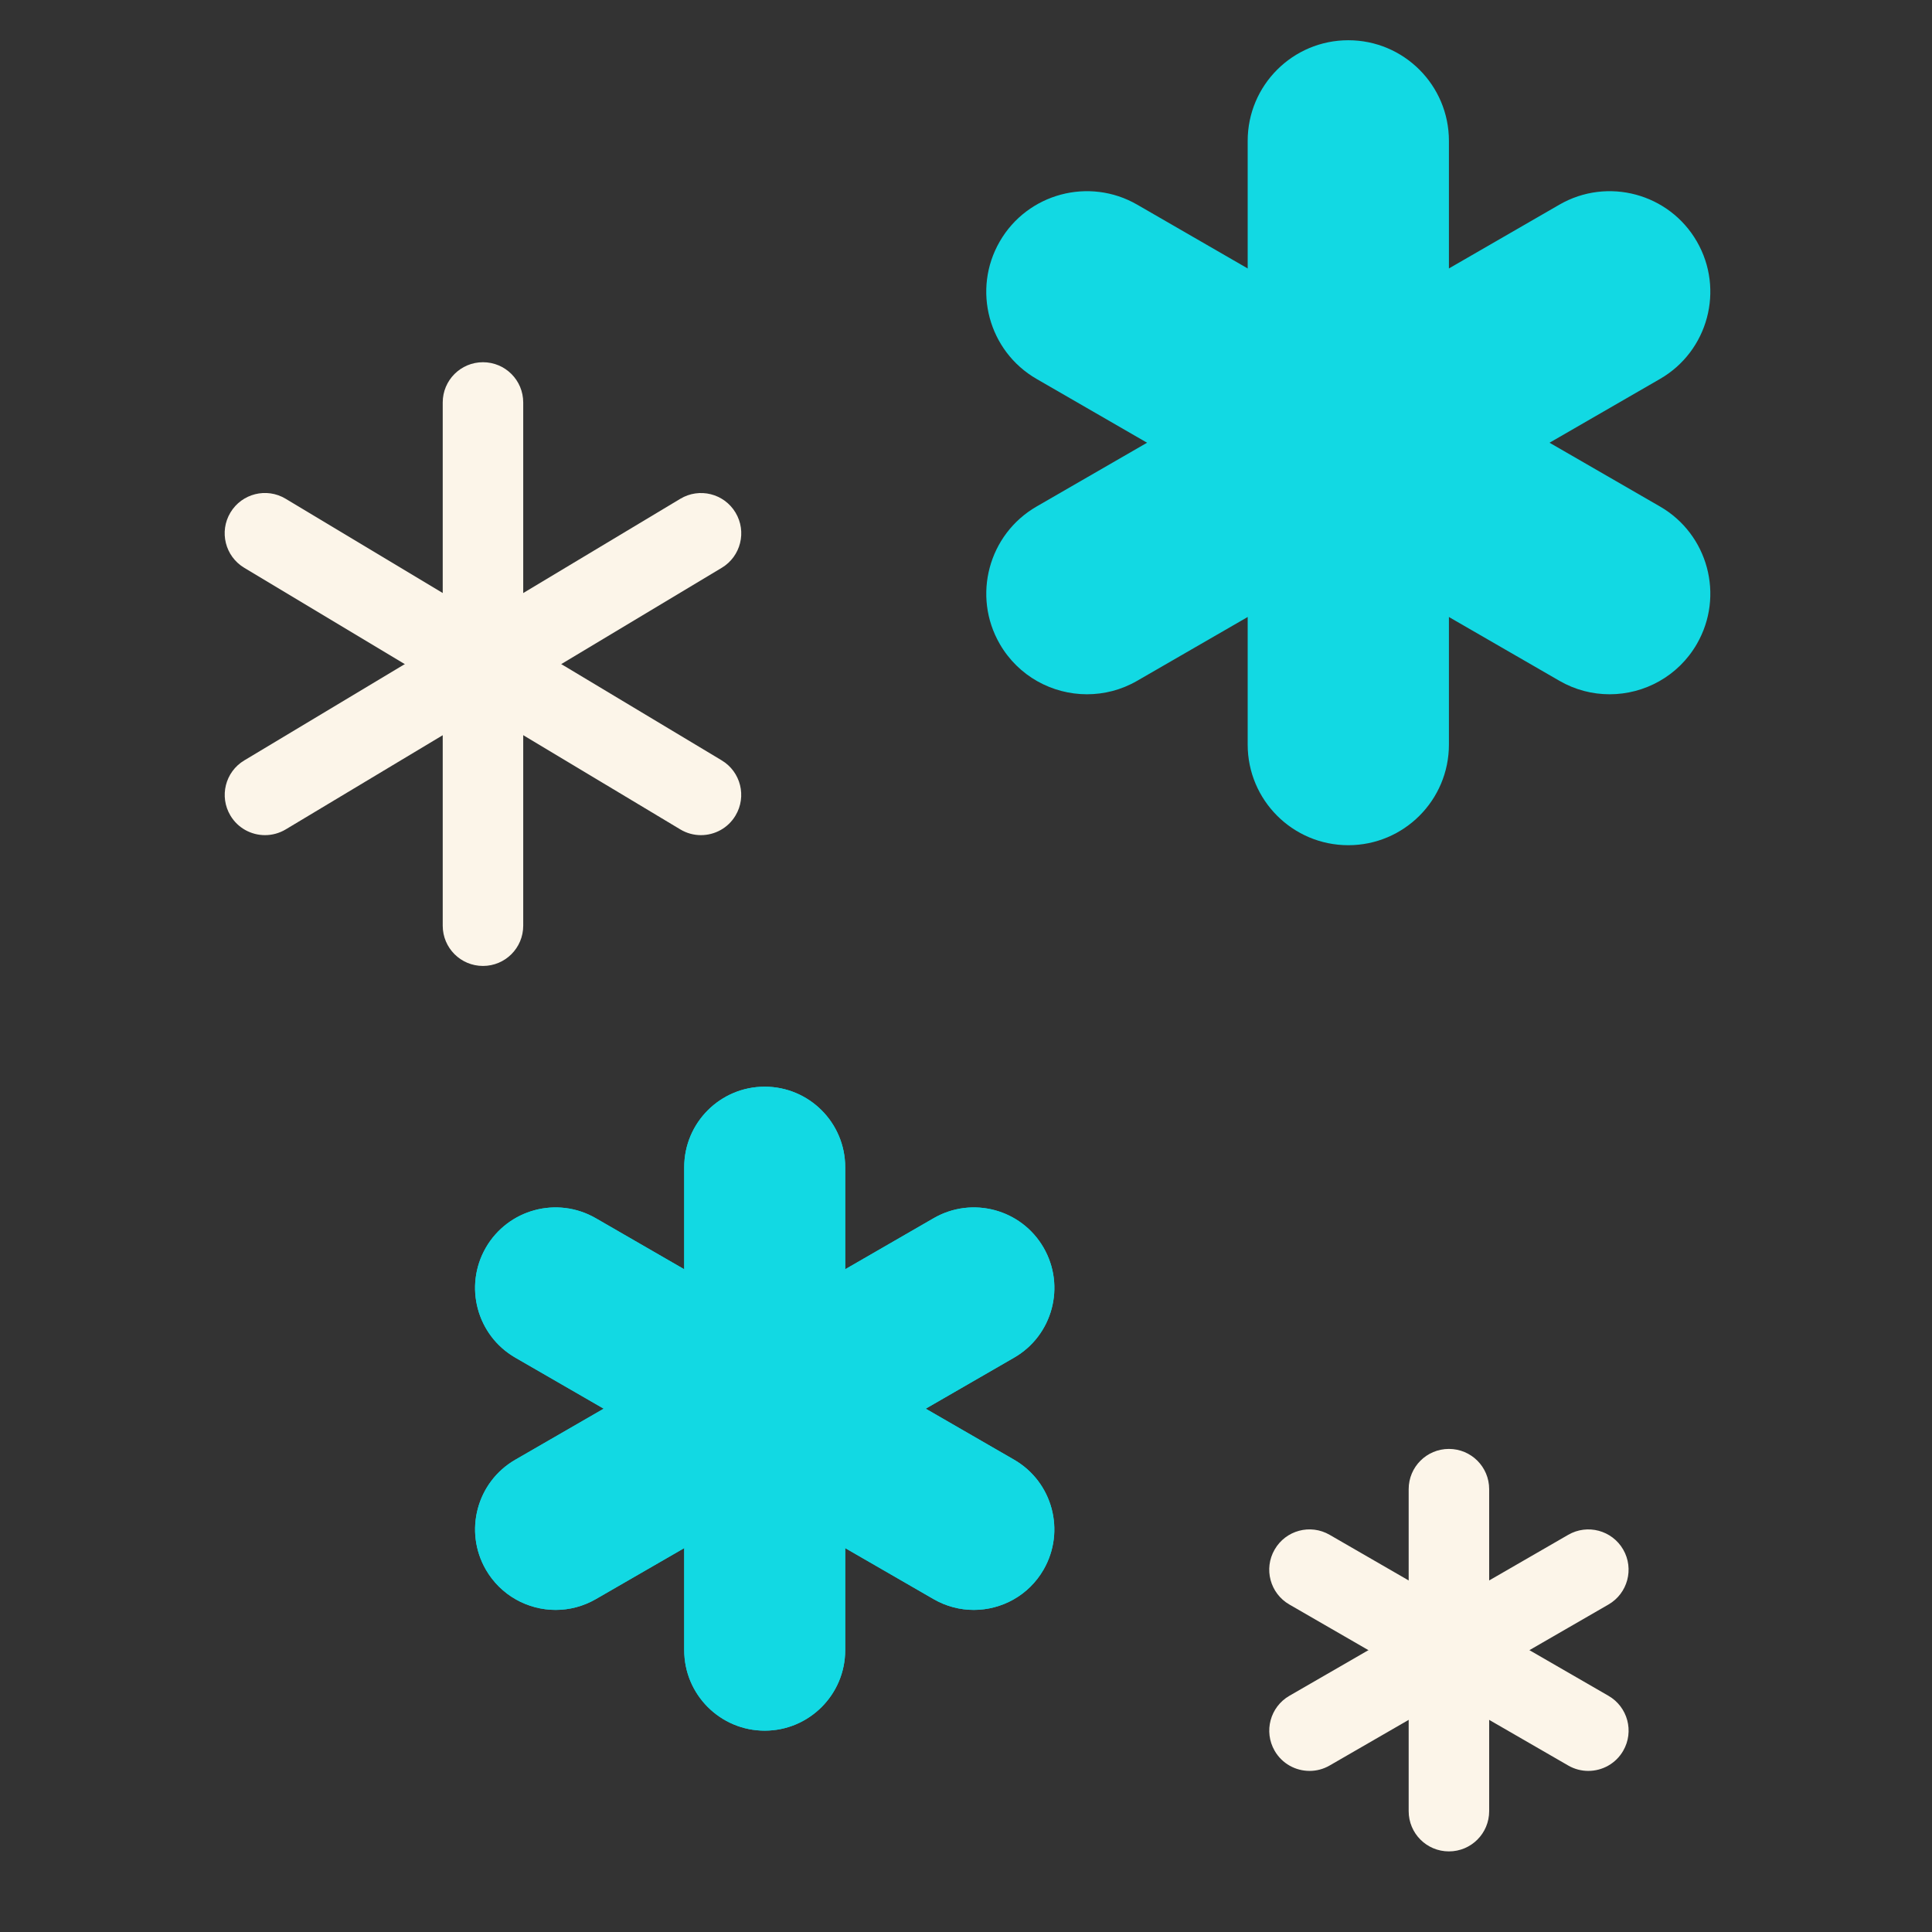 <svg version="1.1" xmlns="http://www.w3.org/2000/svg" xmlns:xlink="http://www.w3.org/1999/xlink" width="192px" height="192px" viewBox="0,0,255.998,255.998"><rect x="0" y="0" width="255.998" height="255.998" fill="#333333" stroke="none"/><g fill="none" fill-rule="nonzero" stroke="none" stroke-width="1" stroke-linecap="butt" stroke-linejoin="miter" stroke-miterlimit="10" stroke-dasharray="" stroke-dashoffset="0" font-family="none" font-weight="none" font-size="none" text-anchor="none" style="mix-blend-mode: normal"><g transform="scale(5.333,5.333)"><path d="M19,43c-1.104,0 -2,-0.896 -2,-2v-12c0,-1.104 0.896,-2 2,-2c1.104,0 2,0.896 2,2v12c0,1.104 -0.896,2 -2,2z" fill="#12d9e3"></path><path d="M19,43c-1.104,0 -2,-0.896 -2,-2v-12c0,-1.104 0.896,-2 2,-2c1.104,0 2,0.896 2,2v12c0,1.104 -0.896,2 -2,2z" fill="#12d9e3"></path><path d="M13.806,40c-0.691,0 -1.363,-0.358 -1.734,-1c-0.552,-0.957 -0.225,-2.18 0.732,-2.732l10.393,-6c0.958,-0.553 2.18,-0.224 2.732,0.732c0.552,0.957 0.225,2.18 -0.732,2.732l-10.393,6c-0.316,0.182 -0.659,0.268 -0.998,0.268z" fill="#12d9e3"></path><path d="M13.806,40c-0.691,0 -1.363,-0.358 -1.734,-1c-0.552,-0.957 -0.225,-2.18 0.732,-2.732l10.393,-6c0.958,-0.553 2.18,-0.224 2.732,0.732c0.552,0.957 0.225,2.18 -0.732,2.732l-10.393,6c-0.316,0.182 -0.659,0.268 -0.998,0.268z" fill="#12d9e3"></path><path d="M24.194,40c-0.339,0 -0.683,-0.086 -0.998,-0.268l-10.393,-6c-0.956,-0.552 -1.283,-1.775 -0.732,-2.732c0.553,-0.956 1.772,-1.285 2.732,-0.732l10.393,6c0.957,0.553 1.284,1.775 0.732,2.732c-0.37,0.642 -1.042,1 -1.734,1z" fill="#12d9e3"></path><path d="M24.194,40c-0.339,0 -0.683,-0.086 -0.998,-0.268l-10.393,-6c-0.956,-0.552 -1.283,-1.775 -0.732,-2.732c0.553,-0.956 1.772,-1.285 2.732,-0.732l10.393,6c0.957,0.553 1.284,1.775 0.732,2.732c-0.37,0.642 -1.042,1 -1.734,1z" fill="#12d9e3"></path><path d="M36,46c-0.553,0 -1,-0.447 -1,-1v-8c0,-0.553 0.447,-1 1,-1c0.553,0 1,0.447 1,1v8c0,0.553 -0.447,1 -1,1z" fill="#fcf5e9"></path><path d="M32.537,44c-0.346,0 -0.682,-0.179 -0.867,-0.5c-0.276,-0.479 -0.112,-1.09 0.366,-1.366l6.928,-4c0.477,-0.276 1.089,-0.113 1.366,0.366c0.276,0.479 0.112,1.09 -0.366,1.366l-6.928,4c-0.157,0.091 -0.329,0.134 -0.499,0.134z" fill="#fcf5e9"></path><path d="M39.463,44c-0.17,0 -0.342,-0.043 -0.499,-0.134l-6.928,-4c-0.479,-0.276 -0.643,-0.888 -0.366,-1.366c0.276,-0.479 0.888,-0.643 1.366,-0.366l6.928,4c0.479,0.276 0.643,0.888 0.366,1.366c-0.185,0.321 -0.521,0.5 -0.867,0.5z" fill="#fcf5e9"></path><path d="M33.5,21c-1.381,0 -2.5,-1.119 -2.5,-2.5v-15c0,-1.381 1.119,-2.5 2.5,-2.5c1.381,0 2.5,1.119 2.5,2.5v15c0,1.381 -1.119,2.5 -2.5,2.5z" fill="#12d9e3"></path><path d="M27.007,17.25c-0.863,0 -1.704,-0.448 -2.167,-1.25c-0.69,-1.195 -0.28,-2.725 0.915,-3.415l12.99,-7.5c1.194,-0.689 2.725,-0.281 3.415,0.915c0.69,1.195 0.28,2.725 -0.915,3.415l-12.99,7.5c-0.394,0.228 -0.823,0.335 -1.248,0.335z" fill="#12d9e3"></path><path d="M39.993,17.25c-0.425,0 -0.854,-0.107 -1.248,-0.335l-12.99,-7.5c-1.195,-0.69 -1.606,-2.22 -0.915,-3.415c0.69,-1.196 2.222,-1.604 3.415,-0.915l12.99,7.5c1.195,0.69 1.605,2.22 0.915,3.415c-0.463,0.802 -1.304,1.25 -2.167,1.25z" fill="#12d9e3"></path><path d="M12,24c-0.553,0 -1,-0.447 -1,-1v-13c0,-0.553 0.447,-1 1,-1c0.553,0 1,0.447 1,1v13c0,0.553 -0.447,1 -1,1z" fill="#fcf5e9"></path><path d="M6.584,20.75c-0.34,0 -0.671,-0.173 -0.858,-0.485c-0.284,-0.474 -0.131,-1.088 0.343,-1.372l10.834,-6.5c0.475,-0.285 1.088,-0.131 1.372,0.343c0.284,0.474 0.131,1.088 -0.343,1.372l-10.834,6.5c-0.161,0.096 -0.339,0.142 -0.514,0.142z" fill="#fcf5e9"></path><path d="M17.416,20.75c-0.175,0 -0.353,-0.046 -0.514,-0.143l-10.834,-6.5c-0.474,-0.284 -0.627,-0.898 -0.343,-1.372c0.284,-0.474 0.898,-0.628 1.372,-0.343l10.834,6.5c0.474,0.284 0.627,0.898 0.343,1.372c-0.187,0.313 -0.518,0.486 -0.858,0.486z" fill="#fcf5e9"></path></g></g></svg>
